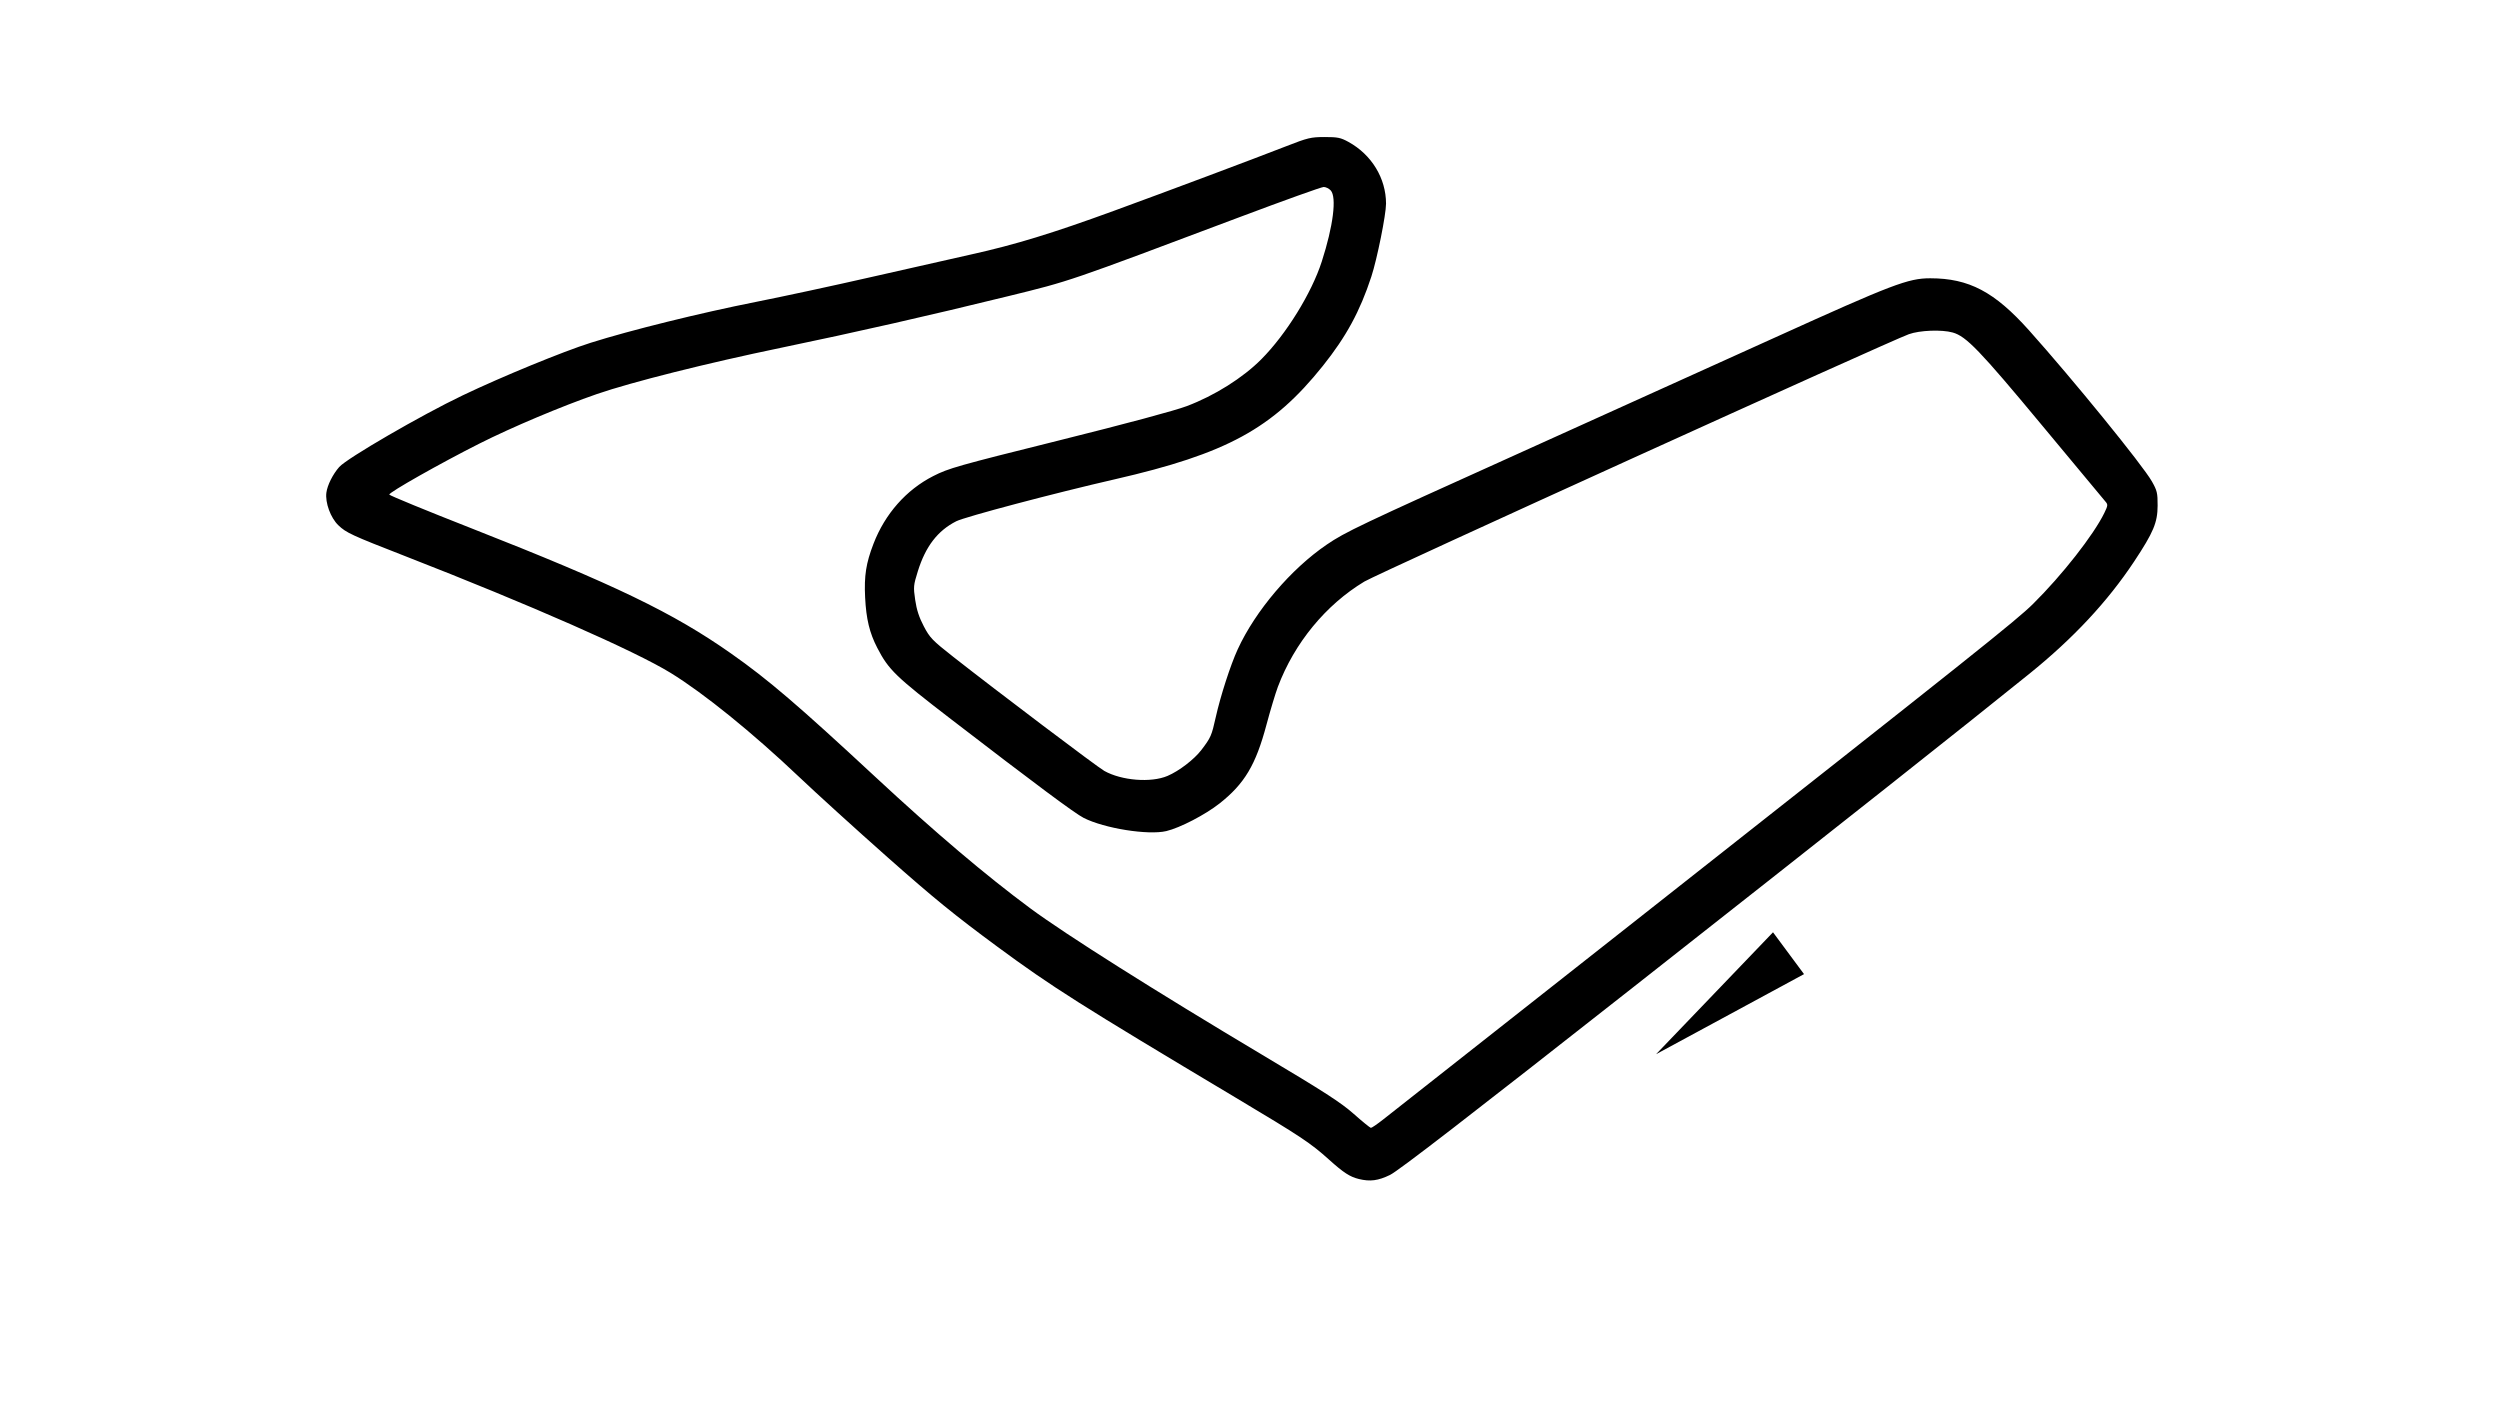 <svg width="128" height="72" viewBox="0 0 128 72" fill="none" xmlns="http://www.w3.org/2000/svg">
<path d="M69.573 60.365C69.115 60.254 68.791 60.043 68.045 59.372C67.103 58.524 66.599 58.189 63.281 56.208C55.288 51.435 53.855 50.527 51.062 48.468C48.87 46.852 47.808 45.987 45.438 43.888C43.831 42.465 41.789 40.61 40.899 39.765C38.527 37.514 36.033 35.495 34.337 34.453C32.511 33.33 27.109 30.954 20.764 28.482C17.99 27.401 17.727 27.279 17.326 26.896C16.927 26.514 16.642 25.737 16.711 25.221C16.763 24.836 17.041 24.281 17.369 23.909C17.761 23.465 21.571 21.254 23.685 20.245C25.714 19.276 28.813 18.003 30.247 17.549C32.257 16.913 35.869 16.019 38.697 15.459C40.106 15.179 42.755 14.608 44.584 14.19C46.413 13.772 48.734 13.247 49.741 13.024C51.967 12.53 53.896 11.94 57.034 10.793C59.873 9.755 64.154 8.15 65.843 7.491C66.966 7.053 67.113 7.018 67.82 7.016C68.489 7.016 68.641 7.047 69.041 7.266C70.228 7.919 70.964 9.128 70.965 10.427C70.965 10.991 70.508 13.261 70.212 14.165C69.633 15.936 68.923 17.241 67.729 18.735C65.162 21.944 62.809 23.226 57.079 24.54C54.002 25.245 49.411 26.46 48.961 26.688C48.008 27.171 47.389 27.976 46.993 29.248C46.768 29.968 46.761 30.051 46.858 30.717C46.931 31.22 47.058 31.609 47.299 32.067C47.608 32.656 47.734 32.786 48.807 33.63C51.061 35.401 56.183 39.27 56.539 39.47C57.424 39.967 58.93 40.087 59.775 39.728C60.37 39.475 61.143 38.882 61.515 38.393C61.994 37.763 62.036 37.667 62.246 36.722C62.487 35.641 63.001 34.05 63.368 33.251C64.275 31.273 66.096 29.131 67.934 27.881C68.887 27.233 69.574 26.907 77.708 23.237C81.787 21.396 87.705 18.721 90.86 17.29C96.9 14.552 97.699 14.247 98.832 14.248C100.811 14.25 102.117 14.938 103.883 16.91C106.128 19.419 109.706 23.816 110.176 24.647C110.443 25.118 110.472 25.238 110.47 25.888C110.467 26.756 110.258 27.253 109.272 28.743C107.909 30.799 106.159 32.676 103.91 34.492C100.657 37.119 94.418 42.056 83.658 50.517C75.118 57.232 71.6 59.947 71.168 60.157C70.559 60.453 70.15 60.506 69.573 60.365ZM70.819 57.317C71.122 57.077 77.094 52.373 84.09 46.864C101.176 33.407 103.243 31.76 104.091 30.921C105.58 29.449 107.196 27.386 107.743 26.261C107.925 25.887 107.93 25.834 107.805 25.688C107.729 25.6 106.266 23.842 104.555 21.781C101.364 17.938 100.671 17.217 99.977 17.024C99.413 16.867 98.291 16.91 97.733 17.111C96.695 17.485 70.52 29.376 69.857 29.775C67.881 30.964 66.272 32.923 65.427 35.166C65.302 35.501 65.038 36.376 64.842 37.111C64.296 39.163 63.721 40.127 62.44 41.138C61.711 41.713 60.412 42.387 59.715 42.552C58.785 42.771 56.548 42.415 55.487 41.878C55.033 41.648 53.032 40.159 48.703 36.83C45.85 34.636 45.499 34.297 44.916 33.169C44.519 32.401 44.349 31.693 44.294 30.584C44.24 29.478 44.34 28.835 44.722 27.843C45.311 26.312 46.398 25.08 47.78 24.376C48.572 23.973 49.006 23.85 54.202 22.555C57.689 21.686 60.145 21.026 60.764 20.793C62.19 20.255 63.635 19.346 64.585 18.389C65.852 17.113 67.154 15.008 67.674 13.393C68.262 11.572 68.447 10.098 68.133 9.75C68.044 9.653 67.882 9.573 67.773 9.573C67.663 9.573 65.738 10.264 63.495 11.107C54.583 14.46 54.828 14.376 51.641 15.159C47.58 16.157 43.798 17.016 40 17.804C36.209 18.59 32.336 19.563 30.562 20.175C28.766 20.795 26.211 21.872 24.539 22.715C22.543 23.721 19.897 25.218 19.932 25.323C19.948 25.371 21.84 26.148 24.138 27.05C31.489 29.938 34.462 31.372 37.438 33.464C39.334 34.796 40.865 36.106 44.852 39.81C47.876 42.619 50.473 44.82 52.756 46.51C54.541 47.831 59.135 50.733 64.638 54.014C67.812 55.906 68.656 56.451 69.312 57.032C69.752 57.422 70.147 57.743 70.189 57.747C70.232 57.75 70.515 57.556 70.819 57.317Z" fill="black"/>
<path d="M90.778 47.733L91.572 48.804L92.366 49.875L88.579 51.925L84.792 53.974L87.785 50.854L90.778 47.733Z" fill="black"/>
</svg>

